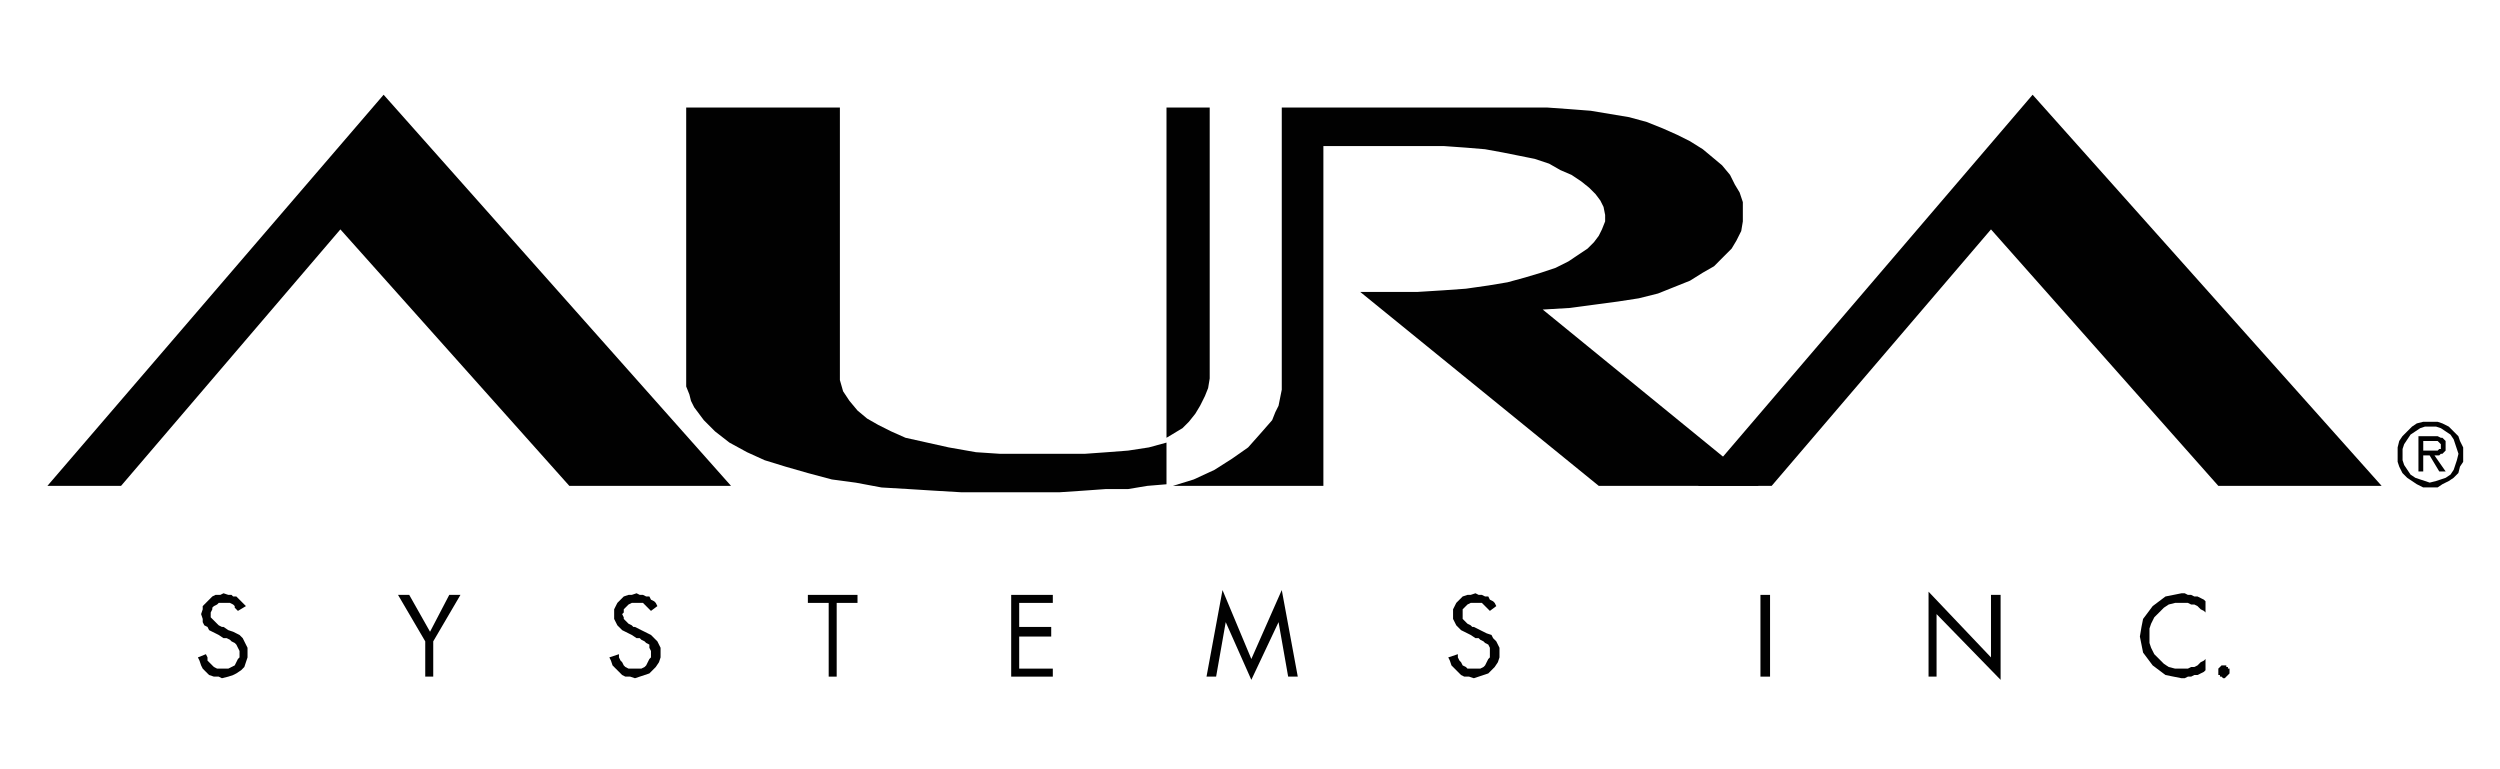 <?xml version="1.0" encoding="utf-8"?>
<!-- Generator: Adobe Illustrator 16.0.0, SVG Export Plug-In . SVG Version: 6.00 Build 0)  -->
<!DOCTYPE svg PUBLIC "-//W3C//DTD SVG 1.1//EN" "http://www.w3.org/Graphics/SVG/1.1/DTD/svg11.dtd">
<svg version="1.1" id="Layer_1" xmlns="http://www.w3.org/2000/svg" xmlns:xlink="http://www.w3.org/1999/xlink" x="0px" y="0px"
	 width="187.2px" height="57.6px" viewBox="0 0 187.2 57.6" enable-background="new 0 0 187.2 57.6" xml:space="preserve">
<g>
	<polygon fill="#010101" points="87.347,33.141 86.028,33.502 84.47,33.741 82.911,33.861 81.232,33.981 79.674,33.981 
		78.355,33.981 77.157,33.981 76.198,33.981 74.879,33.981 73.081,33.861 71.043,33.502 68.885,33.021 67.806,32.781 66.727,32.301 
		65.768,31.82 64.929,31.341 64.21,30.74 63.61,30.021 63.131,29.3 62.891,28.46 62.891,8.054 51.382,8.054 51.382,28.34 
		51.382,28.94 51.622,29.54 51.742,30.021 51.982,30.5 52.701,31.461 53.54,32.301 54.619,33.141 55.938,33.861 57.257,34.461 
		58.815,34.941 60.493,35.422 62.292,35.902 64.09,36.143 66.008,36.502 68.046,36.622 69.964,36.742 72.002,36.862 74.04,36.862 
		75.838,36.862 77.517,36.862 79.314,36.862 81.113,36.742 82.791,36.622 84.47,36.622 85.908,36.382 87.347,36.262 	"/>
	<polygon fill="#010101" points="3.55,36.382 28.725,7.094 54.739,36.382 42.631,36.382 25.488,17.177 9.064,36.382 	"/>
	<polygon fill="#010101" points="127.146,36.382 152.202,7.094 178.336,36.382 166.108,36.382 149.085,17.177 132.662,36.382 	"/>
	<polygon fill="#010101" points="17.816,45.744 17.696,45.625 17.576,45.504 17.576,45.385 17.456,45.265 17.216,45.145 
		17.097,45.145 16.977,45.145 16.737,45.145 16.617,45.145 16.377,45.145 16.257,45.265 16.018,45.385 15.897,45.504 15.897,45.625 
		15.778,45.865 15.778,45.984 15.778,46.225 15.897,46.345 16.018,46.465 16.138,46.585 16.257,46.705 16.377,46.824 16.617,46.945 
		16.737,46.945 17.097,47.186 17.456,47.305 17.696,47.425 17.936,47.545 18.176,47.785 18.295,48.025 18.415,48.266 18.535,48.506 
		18.535,48.865 18.535,49.226 18.415,49.586 18.295,49.945 18.056,50.186 17.696,50.426 17.456,50.546 17.097,50.666 16.617,50.786 
		16.377,50.666 16.018,50.666 15.658,50.546 15.418,50.306 15.179,50.066 15.059,49.826 14.938,49.466 14.819,49.226 15.418,48.985 
		15.538,49.226 15.538,49.466 15.658,49.586 15.897,49.826 16.018,49.945 16.257,50.066 16.377,50.066 16.617,50.066 16.856,50.066 
		17.097,50.066 17.336,49.945 17.576,49.826 17.696,49.586 17.816,49.346 17.936,49.226 17.936,48.985 17.936,48.746 17.816,48.506 
		17.696,48.266 17.576,48.145 17.336,48.025 17.216,47.905 16.977,47.785 16.737,47.785 16.377,47.545 16.138,47.425 15.897,47.305 
		15.658,47.186 15.538,46.945 15.298,46.824 15.179,46.585 15.179,46.345 15.059,45.984 15.179,45.625 15.179,45.385 15.418,45.145 
		15.658,44.904 15.897,44.664 16.138,44.545 16.497,44.545 16.737,44.424 17.097,44.545 17.336,44.545 17.456,44.664 17.696,44.664 
		17.936,44.904 18.056,45.024 18.176,45.145 18.415,45.385 	"/>
	<polygon fill="#010101" points="29.804,44.545 30.643,44.545 32.201,47.305 33.64,44.545 34.479,44.545 32.441,48.025 
		32.441,50.666 31.842,50.666 31.842,48.025 	"/>
	<polygon fill="#010101" points="48.745,45.744 48.625,45.625 48.505,45.504 48.386,45.385 48.266,45.265 48.146,45.145 
		48.025,45.145 47.786,45.145 47.666,45.145 47.426,45.145 47.307,45.145 47.066,45.265 46.947,45.385 46.827,45.504 46.707,45.625 
		46.707,45.865 46.587,45.984 46.707,46.225 46.707,46.345 46.827,46.465 46.947,46.585 47.066,46.705 47.307,46.824 47.426,46.945 
		47.546,46.945 48.025,47.186 48.266,47.305 48.505,47.425 48.745,47.545 48.985,47.785 49.225,48.025 49.345,48.266 49.464,48.506 
		49.464,48.865 49.464,49.226 49.345,49.586 49.104,49.945 48.865,50.186 48.625,50.426 48.266,50.546 47.906,50.666 47.546,50.786 
		47.187,50.666 46.827,50.666 46.587,50.546 46.348,50.306 46.107,50.066 45.868,49.826 45.748,49.466 45.628,49.226 46.348,48.985 
		46.348,49.226 46.467,49.466 46.587,49.586 46.707,49.826 46.827,49.945 47.066,50.066 47.307,50.066 47.546,50.066 47.786,50.066 
		48.025,50.066 48.266,49.945 48.386,49.826 48.505,49.586 48.625,49.346 48.745,49.226 48.745,48.985 48.745,48.746 48.625,48.506 
		48.625,48.266 48.386,48.145 48.266,48.025 48.025,47.905 47.906,47.785 47.666,47.785 47.307,47.545 47.066,47.425 46.827,47.305 
		46.587,47.186 46.348,46.945 46.228,46.824 46.107,46.585 45.988,46.345 45.988,45.984 45.988,45.625 46.107,45.385 46.228,45.145 
		46.467,44.904 46.707,44.664 47.066,44.545 47.307,44.545 47.666,44.424 47.906,44.545 48.146,44.545 48.386,44.664 48.625,44.664 
		48.745,44.904 48.985,45.024 49.104,45.145 49.225,45.385 	"/>
	<polygon fill="#010101" points="62.651,50.666 62.052,50.666 62.052,45.145 60.493,45.145 60.493,44.545 64.21,44.545 
		64.21,45.145 62.651,45.145 	"/>
	<polygon fill="#010101" points="75.718,44.545 78.835,44.545 78.835,45.145 76.317,45.145 76.317,46.945 78.715,46.945 
		78.715,47.665 76.317,47.665 76.317,50.066 78.835,50.066 78.835,50.666 75.718,50.666 	"/>
	<polygon fill="#010101" points="91.542,44.184 93.7,49.346 95.979,44.184 97.177,50.666 96.457,50.666 95.738,46.585 
		95.738,46.585 93.7,50.906 91.782,46.585 91.782,46.585 91.063,50.666 90.344,50.666 	"/>
	<polygon fill="#010101" points="111.562,45.744 111.443,45.625 111.322,45.504 111.203,45.385 111.083,45.265 110.963,45.145 
		110.844,45.145 110.604,45.145 110.483,45.145 110.244,45.145 110.124,45.145 109.885,45.265 109.764,45.385 109.645,45.504 
		109.524,45.625 109.524,45.865 109.524,45.984 109.524,46.225 109.524,46.345 109.645,46.465 109.764,46.585 109.885,46.705 
		110.124,46.824 110.244,46.945 110.363,46.945 110.844,47.186 111.083,47.305 111.322,47.425 111.683,47.545 111.803,47.785 
		112.042,48.025 112.162,48.266 112.281,48.506 112.281,48.865 112.281,49.226 112.162,49.586 111.922,49.945 111.683,50.186 
		111.443,50.426 111.083,50.546 110.723,50.666 110.363,50.786 110.004,50.666 109.645,50.666 109.404,50.546 109.165,50.306 
		108.926,50.066 108.686,49.826 108.565,49.466 108.445,49.226 109.165,48.985 109.165,49.226 109.285,49.466 109.404,49.586 
		109.524,49.826 109.764,49.945 109.885,50.066 110.124,50.066 110.363,50.066 110.604,50.066 110.844,50.066 111.083,49.945 
		111.203,49.826 111.322,49.586 111.443,49.346 111.562,49.226 111.562,48.985 111.562,48.746 111.562,48.506 111.443,48.266 
		111.203,48.145 111.083,48.025 110.844,47.905 110.723,47.785 110.483,47.785 110.124,47.545 109.885,47.425 109.645,47.305 
		109.404,47.186 109.165,46.945 109.045,46.824 108.926,46.585 108.805,46.345 108.805,45.984 108.805,45.625 108.926,45.385 
		109.045,45.145 109.285,44.904 109.524,44.664 109.885,44.545 110.124,44.545 110.483,44.424 110.723,44.545 110.963,44.545 
		111.203,44.664 111.443,44.664 111.562,44.904 111.803,45.024 111.922,45.145 112.042,45.385 	"/>
	<polygon fill="#010101" points="132.541,50.666 131.822,50.666 131.822,44.545 132.541,44.545 	"/>
	<polygon fill="#010101" points="144.41,44.305 149.085,49.226 149.085,44.545 149.805,44.545 149.805,50.906 145.01,45.984 
		145.01,50.666 144.41,50.666 	"/>
	<polygon fill="#010101" points="165.149,45.865 165.029,45.744 164.789,45.625 164.55,45.385 164.311,45.265 164.07,45.265 
		163.83,45.145 163.591,45.145 163.352,45.145 162.871,45.145 162.393,45.265 162.032,45.504 161.673,45.865 161.312,46.225 
		161.073,46.705 160.953,47.064 160.953,47.545 160.953,48.145 161.073,48.506 161.312,48.985 161.673,49.346 162.032,49.705 
		162.393,49.945 162.871,50.066 163.352,50.066 163.591,50.066 163.83,50.066 164.07,49.945 164.311,49.945 164.55,49.826 
		164.789,49.586 165.029,49.466 165.149,49.346 165.149,50.186 165.029,50.306 164.789,50.426 164.55,50.546 164.311,50.546 
		164.07,50.666 163.83,50.666 163.591,50.786 163.352,50.786 162.752,50.666 162.152,50.546 161.673,50.186 161.193,49.826 
		160.834,49.346 160.474,48.865 160.354,48.266 160.234,47.665 160.354,46.945 160.474,46.345 160.834,45.865 161.193,45.385 
		161.673,45.024 162.152,44.664 162.752,44.545 163.352,44.424 163.591,44.424 163.83,44.545 164.07,44.545 164.311,44.664 
		164.55,44.664 164.789,44.784 165.029,44.904 165.149,45.024 	"/>
	<polygon fill="#010101" points="166.947,50.306 166.947,50.426 166.947,50.426 166.828,50.546 166.828,50.546 166.707,50.666 
		166.707,50.666 166.588,50.786 166.468,50.786 166.468,50.786 166.348,50.666 166.229,50.666 166.229,50.546 166.108,50.546 
		166.108,50.426 166.108,50.426 166.108,50.306 166.108,50.186 166.108,50.066 166.108,50.066 166.229,49.945 166.229,49.945 
		166.348,49.826 166.468,49.826 166.468,49.826 166.588,49.826 166.707,49.826 166.707,49.945 166.828,49.945 166.828,50.066 
		166.947,50.066 166.947,50.186 	"/>
	<polygon fill="#010101" points="90.583,28.34 90.583,8.054 87.347,8.054 87.347,32.781 87.946,32.421 88.545,32.061 89.025,31.58 
		89.504,30.98 89.864,30.381 90.224,29.66 90.464,29.06 	"/>
	<polygon fill="#010101" points="115.519,23.179 117.557,23.059 119.355,22.818 121.152,22.578 122.711,22.338 124.15,21.978 
		125.349,21.498 126.548,21.018 127.507,20.418 128.346,19.938 129.064,19.217 129.664,18.617 130.023,18.017 130.384,17.297 
		130.504,16.577 130.504,15.856 130.504,15.136 130.264,14.416 129.904,13.816 129.545,13.096 128.945,12.375 128.227,11.775 
		127.507,11.175 126.548,10.575 125.588,10.095 124.51,9.615 123.311,9.135 121.992,8.774 120.554,8.534 119.115,8.294 
		117.557,8.174 115.879,8.054 114.08,8.054 95.979,8.054 95.979,9.015 95.979,11.295 95.979,14.776 95.979,18.617 95.979,22.458 
		95.979,25.939 95.979,28.34 95.979,29.18 95.858,29.78 95.738,30.381 95.498,30.86 95.259,31.461 94.42,32.421 93.46,33.502 
		92.262,34.342 90.943,35.182 89.385,35.902 87.826,36.382 99.095,36.382 99.095,10.935 106.527,10.935 108.086,10.935 
		109.764,11.055 111.203,11.175 112.521,11.415 113.721,11.655 114.919,11.896 115.998,12.255 116.838,12.735 117.676,13.096 
		118.396,13.576 118.995,14.056 119.475,14.536 119.834,15.016 120.074,15.496 120.193,16.097 120.193,16.577 119.954,17.177 
		119.715,17.657 119.355,18.137 118.875,18.617 118.156,19.097 117.438,19.577 116.478,20.058 115.398,20.418 114.199,20.778 
		112.881,21.138 111.443,21.378 109.764,21.618 108.086,21.738 106.168,21.858 104.13,21.858 101.852,21.858 119.715,36.382 
		131.703,36.382 	"/>
	<path fill="#010101" d="M179.535,33.981v-0.479l0.119-0.48l0.239-0.359l0.359-0.36l0.359-0.358l0.359-0.24l0.479-0.121h0.479h0.6
		l0.359,0.121l0.479,0.24l0.358,0.358l0.359,0.36l0.121,0.359l0.239,0.48v0.479v0.601l-0.239,0.359l-0.121,0.479l-0.359,0.359
		l-0.358,0.239l-0.479,0.24l-0.359,0.24h-0.6h-0.479l-0.479-0.24l-0.359-0.24l-0.359-0.239l-0.359-0.359l-0.239-0.479l-0.119-0.359
		V33.981L179.535,33.981z M184.09,33.981l-0.119-0.36l-0.12-0.359l-0.119-0.36l-0.24-0.359l-0.359-0.24l-0.358-0.239l-0.359-0.119
		h-0.479h-0.359l-0.359,0.119l-0.358,0.239l-0.359,0.24l-0.24,0.359l-0.239,0.36l-0.119,0.359v0.36v0.479l0.119,0.361l0.239,0.358
		l0.24,0.36l0.359,0.239l0.358,0.121l0.359,0.118l0.359,0.121l0.479-0.121l0.359-0.118l0.358-0.121l0.359-0.239l0.24-0.36
		l0.119-0.358l0.12-0.361L184.09,33.981L184.09,33.981z M183.131,35.302h-0.479l-0.721-1.2h-0.479v1.2h-0.359v-2.641h1.198h0.12
		h0.119l0.239,0.12h0.12l0.12,0.119l0.119,0.121v0.118v0.24v0.24v0.12l-0.119,0.12l-0.12,0.119h-0.12l-0.118,0.12h-0.121h-0.239
		L183.131,35.302L183.131,35.302z M181.933,33.741h0.12h0.119h0.12h0.239l0.121-0.12h0.119v-0.119v-0.121v-0.119l0,0l-0.119-0.121
		l0,0l-0.121-0.118h-0.119h-0.12h-0.12h-0.719v0.72L181.933,33.741L181.933,33.741z"/>
</g>
</svg>
